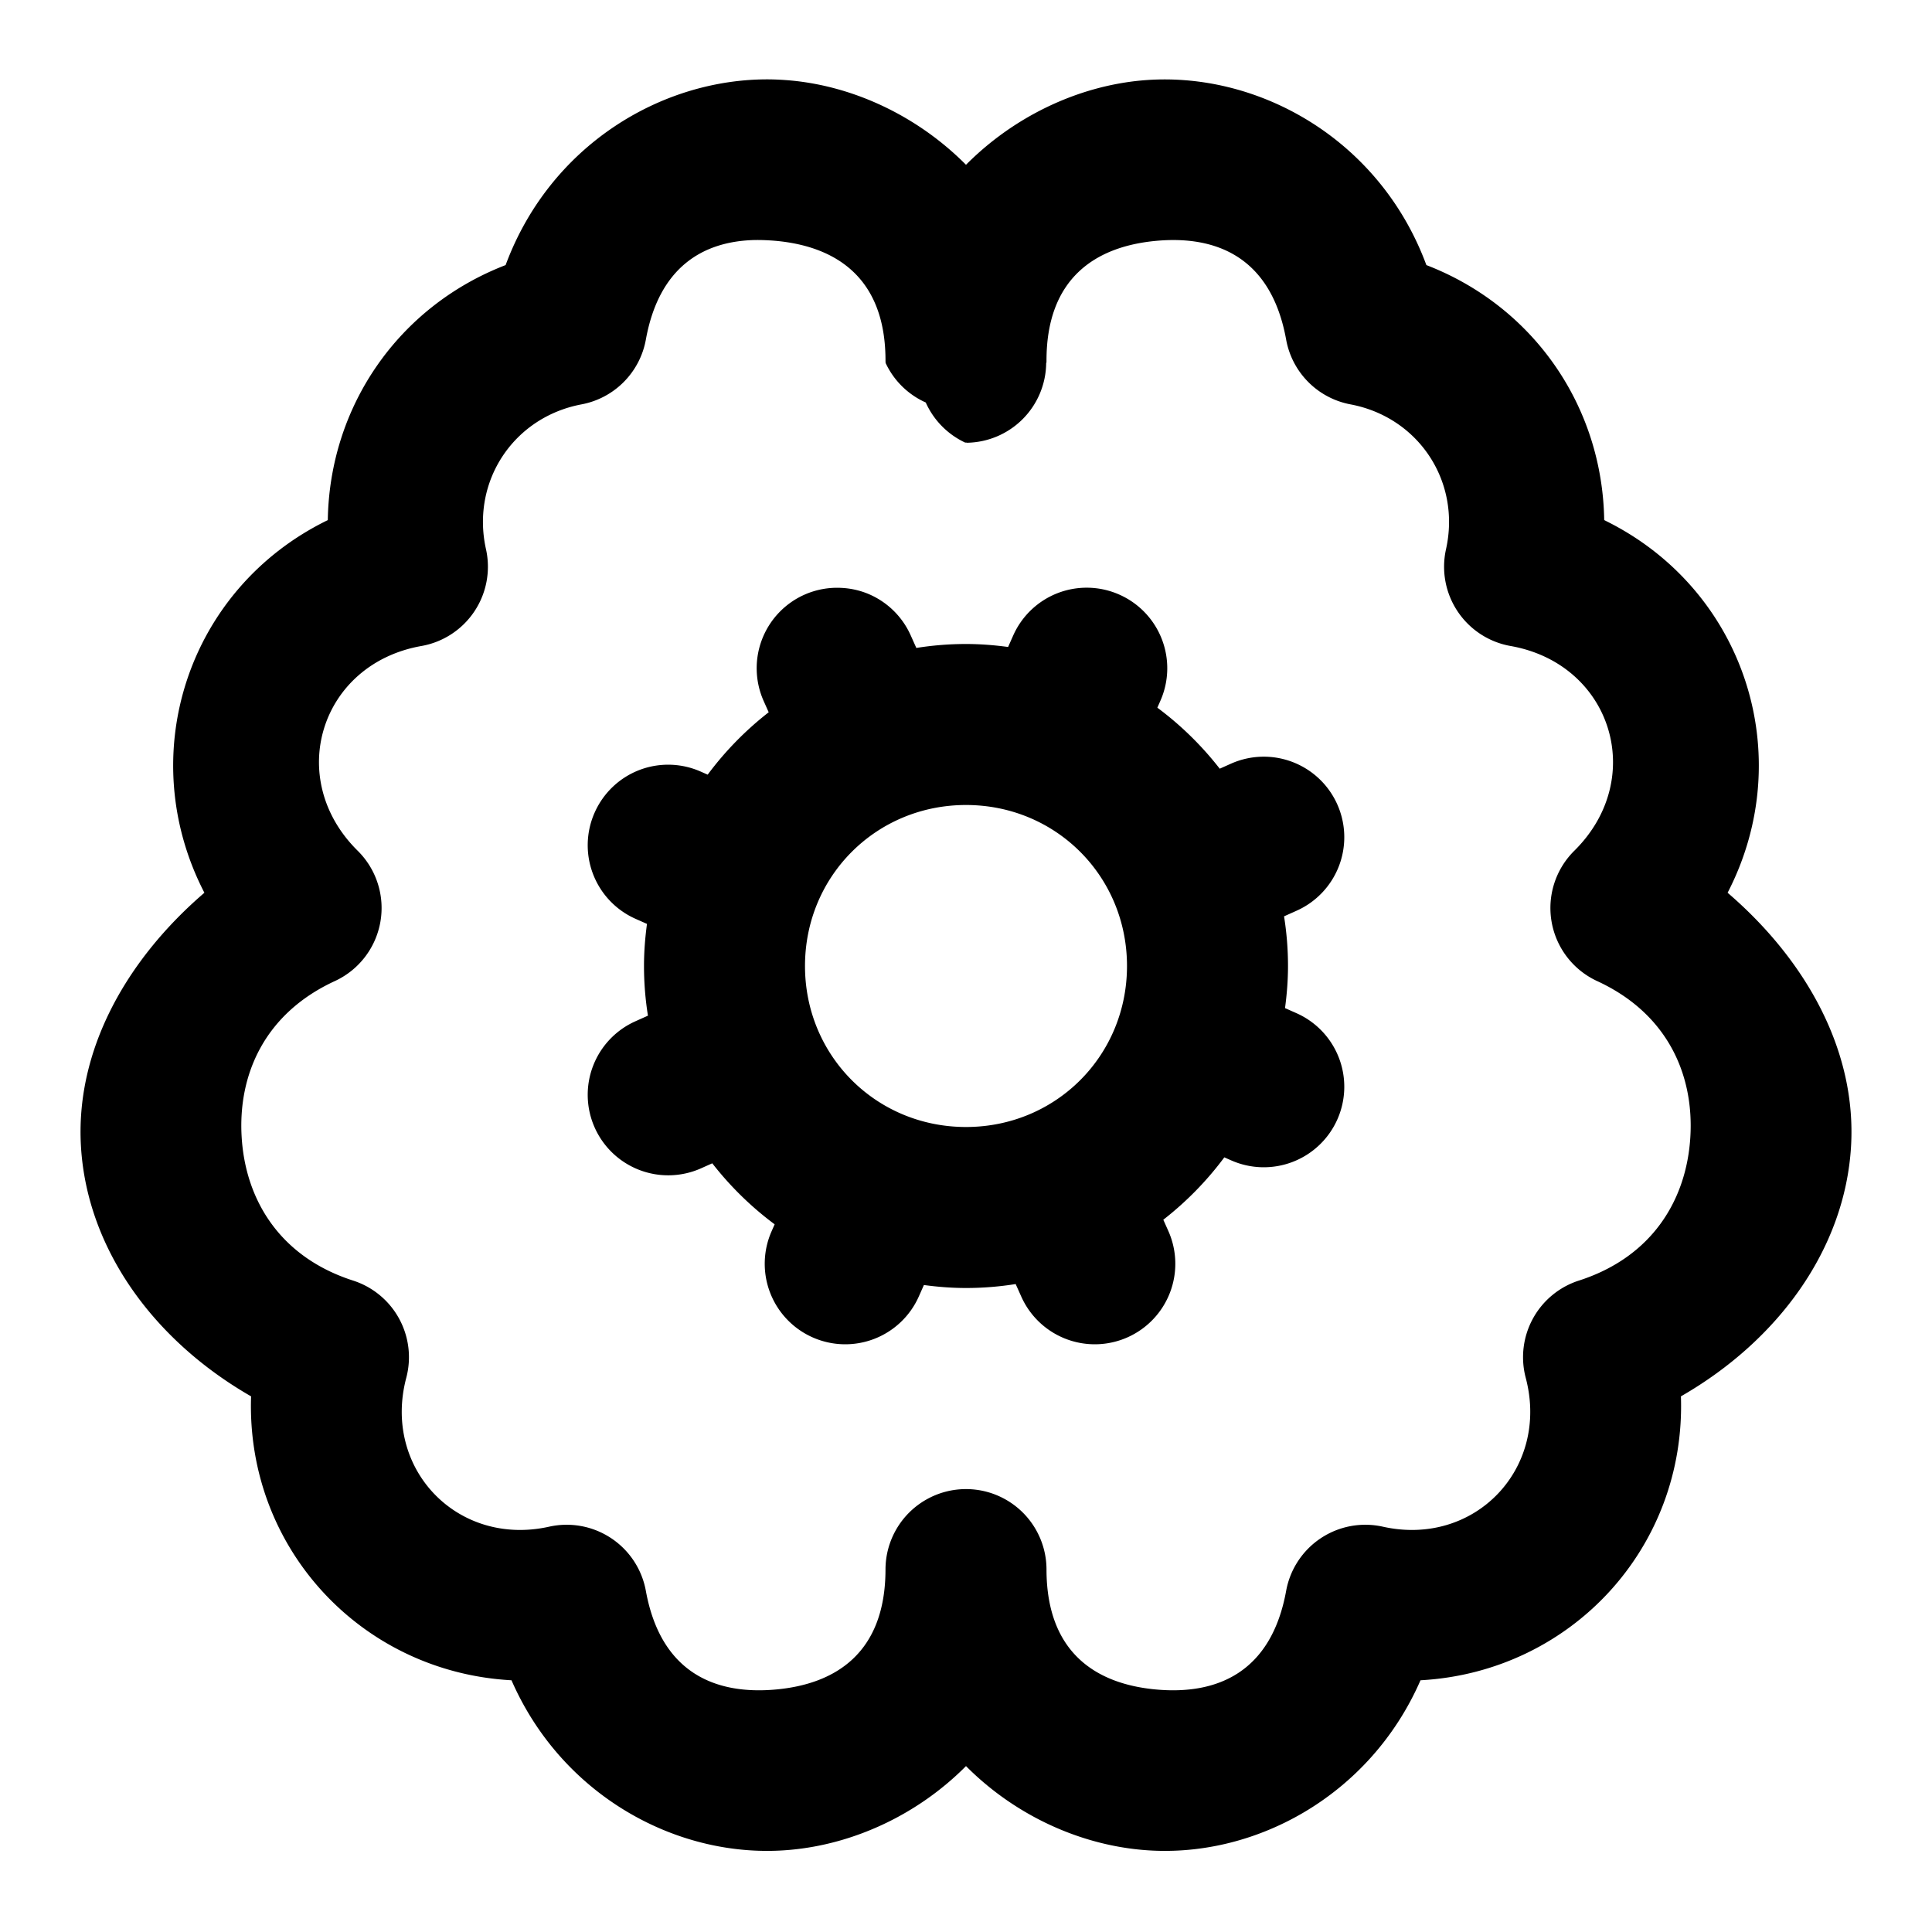 <?xml version="1.0" encoding="UTF-8" standalone="no"?>
<svg xmlns="http://www.w3.org/2000/svg" xmlns:svg="http://www.w3.org/2000/svg" width="24" height="24" viewBox="0 0 24 24" fill="currentColor" tags="mind,intellect,artificial intelligence,ai,deep learning,machine learning,computing" categories="science,development">
  <path d="M 9.555 0.986 C 8.208 0.976 6.828 1.815 6.281 3.293 C 4.951 3.806 4.094 5.045 4.072 6.461 C 2.331 7.309 1.655 9.38 2.539 11.09 C 1.558 11.933 0.934 13.06 1.006 14.246 C 1.083 15.512 1.905 16.649 3.119 17.346 C 3.055 19.229 4.488 20.771 6.354 20.873 C 6.987 22.322 8.442 23.102 9.809 22.98 C 10.608 22.91 11.403 22.54 12 21.939 C 12.597 22.54 13.392 22.91 14.191 22.98 C 15.558 23.102 17.013 22.322 17.646 20.873 C 19.512 20.771 20.945 19.229 20.881 17.346 C 22.095 16.649 22.917 15.512 22.994 14.246 C 23.066 13.06 22.442 11.933 21.461 11.09 C 22.345 9.38 21.669 7.309 19.928 6.461 C 19.906 5.045 19.049 3.806 17.719 3.293 C 17.136 1.716 15.604 0.868 14.176 1 C 13.381 1.074 12.594 1.449 12 2.047 C 11.406 1.449 10.619 1.074 9.824 1 C 9.735 0.992 9.644 0.987 9.555 0.986 z M 9.363 2.982 C 9.454 2.98 9.545 2.984 9.639 2.992 C 10.384 3.061 11.006 3.45 11 4.494 A 1 1 0 0 0 11.002 4.496 C 11.002 4.5 11 4.502 11 4.506 A 1 1 0 0 0 11.5 5 A 1 1 0 0 0 11.994 5.5 A 1 1 0 0 0 12 5.494 A 1 1 0 0 0 12.006 5.5 A 1 1 0 0 0 12.996 4.51 A 1 1 0 0 0 13 4.506 C 13 4.504 12.998 4.502 12.998 4.5 A 1 1 0 0 0 13 4.494 C 12.994 3.45 13.616 3.061 14.361 2.992 C 15.107 2.923 15.791 3.191 15.977 4.219 A 1 1 0 0 0 16.775 5.023 C 17.622 5.182 18.15 5.981 17.963 6.822 A 1 1 0 0 0 18.766 8.025 C 20.022 8.248 20.465 9.671 19.557 10.568 A 1 1 0 0 0 19.842 12.188 C 20.711 12.589 21.045 13.346 20.998 14.125 C 20.951 14.904 20.525 15.615 19.613 15.908 A 1 1 0 0 0 18.953 17.115 C 19.252 18.244 18.317 19.219 17.178 18.965 A 1 1 0 0 0 15.977 19.762 C 15.791 20.784 15.111 21.054 14.367 20.988 C 13.624 20.922 13.002 20.537 13 19.498 A 1 1 0 0 0 11 19.498 C 10.998 20.537 10.376 20.922 9.633 20.988 C 8.889 21.054 8.209 20.784 8.023 19.762 A 1 1 0 0 0 6.822 18.965 C 5.683 19.219 4.748 18.244 5.047 17.115 A 1 1 0 0 0 4.387 15.908 C 3.475 15.615 3.049 14.904 3.002 14.125 C 2.955 13.346 3.289 12.589 4.158 12.188 A 1 1 0 0 0 4.443 10.568 C 3.535 9.671 3.978 8.248 5.234 8.025 A 1 1 0 0 0 6.037 6.822 C 5.85 5.981 6.378 5.182 7.225 5.023 A 1 1 0 0 0 8.023 4.219 C 8.186 3.319 8.73 3.001 9.363 2.982 z M 10.453 7.303 A 1 1 0 0 0 9.994 7.387 A 1 1 0 0 0 9.486 8.707 L 9.549 8.848 C 9.263 9.071 9.008 9.331 8.791 9.623 L 8.707 9.586 A 1 1 0 0 0 7.941 9.566 A 1 1 0 0 0 7.387 10.094 A 1 1 0 0 0 7.895 11.414 L 8.037 11.477 C 8.014 11.648 8 11.822 8 12 C 8 12.21 8.017 12.416 8.049 12.617 L 7.895 12.686 A 1 1 0 0 0 7.387 14.006 A 1 1 0 0 0 8.707 14.514 L 8.848 14.451 C 9.071 14.737 9.331 14.992 9.623 15.209 L 9.586 15.293 A 1 1 0 0 0 10.094 16.613 A 1 1 0 0 0 11.414 16.105 L 11.477 15.963 C 11.648 15.986 11.822 16 12 16 C 12.21 16 12.416 15.983 12.617 15.951 L 12.686 16.105 A 1 1 0 0 0 14.006 16.613 A 1 1 0 0 0 14.514 15.293 L 14.451 15.152 C 14.737 14.929 14.992 14.669 15.209 14.377 L 15.293 14.414 A 1 1 0 0 0 16.613 13.906 A 1 1 0 0 0 16.105 12.586 L 15.963 12.523 C 15.986 12.352 16 12.178 16 12 C 16 11.79 15.983 11.584 15.951 11.383 L 16.105 11.314 A 1 1 0 0 0 16.613 9.994 A 1 1 0 0 0 15.293 9.486 L 15.152 9.549 C 14.929 9.263 14.669 9.008 14.377 8.791 L 14.414 8.707 A 1 1 0 0 0 13.906 7.387 A 1 1 0 0 0 13.141 7.367 A 1 1 0 0 0 12.586 7.895 L 12.523 8.037 C 12.352 8.014 12.178 8 12 8 C 11.79 8 11.584 8.017 11.383 8.049 L 11.314 7.895 A 1 1 0 0 0 10.76 7.367 A 1 1 0 0 0 10.453 7.303 z M 12 10 C 13.116 10 14 10.884 14 12 C 14 13.116 13.116 14 12 14 C 10.884 14 10 13.116 10 12 C 10 10.884 10.884 10 12 10 z "/>
</svg>
